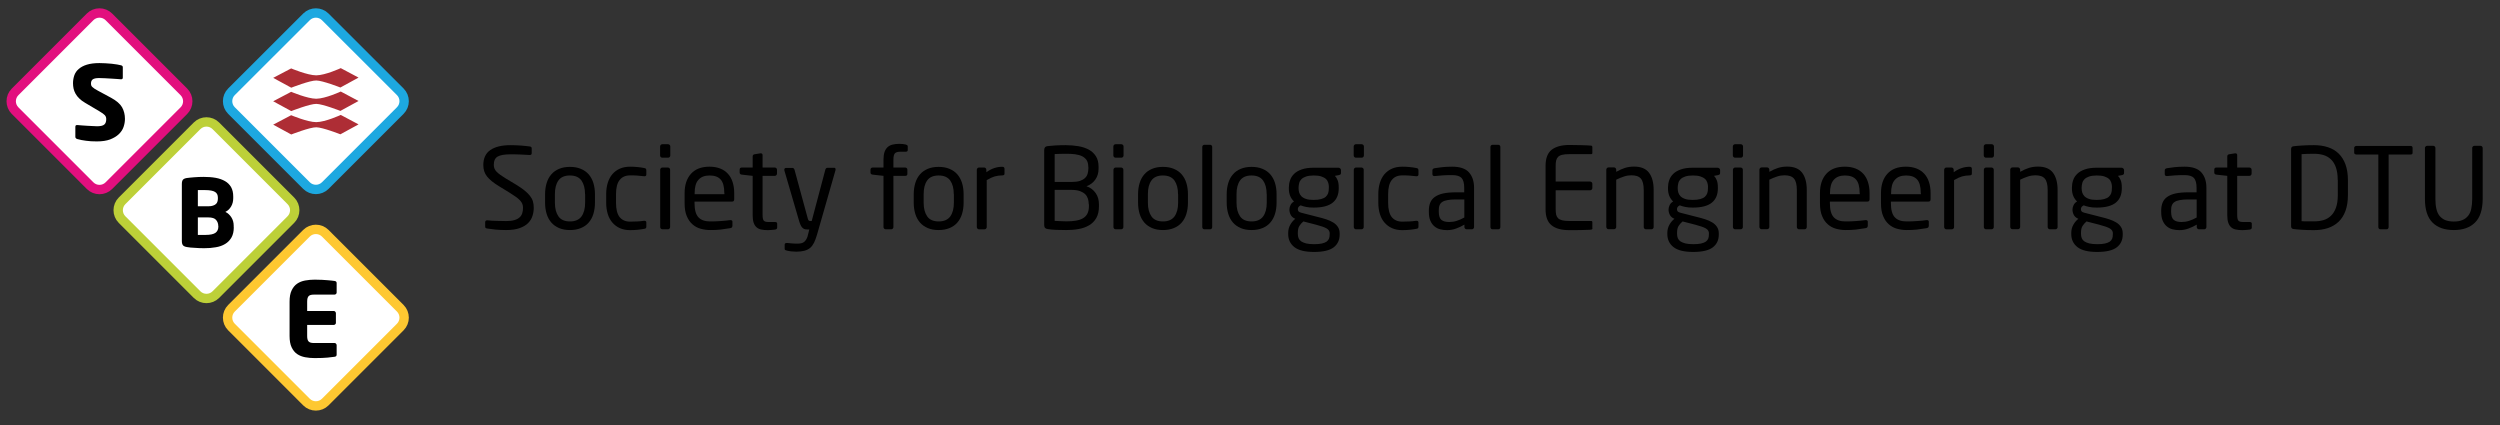 <?xml version="1.0" encoding="utf-8"?>
<!-- Generator: Adobe Illustrator 22.0.0, SVG Export Plug-In . SVG Version: 6.00 Build 0)  -->
<svg version="1.2" baseProfile="tiny" xmlns="http://www.w3.org/2000/svg" xmlns:xlink="http://www.w3.org/1999/xlink" x="0px"
	 y="0px" viewBox="0 0 2671.2 454.2" xml:space="preserve">
<rect x="0" y="0" width="2671.2" height="454.2" fill="#333333" stroke="none"/>
<g id="Layer_1">
	<path fill="#FFFFFF" stroke="#1DA8E0" stroke-width="10" d="M427.7,98.1c5.5,5.5,5.5,14.5,0,20l-80.2,80.2c-5.5,5.5-14.5,5.5-20,0
		l-80.2-80.2c-5.5-5.5-5.5-14.5,0-20L327.5,18c5.5-5.5,14.5-5.5,20,0L427.7,98.1z"/>
	<path fill="#FFFFFF" stroke="#E20F7E" stroke-width="10" d="M16.1,118.2c-5.5-5.5-5.5-14.5,0-20L96.3,18c5.5-5.5,14.5-5.5,20,0
		l80.2,80.2c5.5,5.5,5.5,14.5,0,20l-80.2,80.2c-5.5,5.5-14.5,5.5-20,0L16.1,118.2z"/>
	<path fill="#FFFFFF" stroke="#BDD038" stroke-width="10" d="M310.8,214.6c5.5,5.5,5.5,14.5,0,20l-80.2,80.2c-5.5,5.5-14.5,5.5-20,0
		l-80.2-80.2c-5.5-5.5-5.5-14.5,0-20l80.2-80.2c5.5-5.5,14.5-5.5,20,0L310.8,214.6z"/>
	<path fill="#FFFFFF" stroke="#FEC831" stroke-width="10" d="M427.7,329.4c5.5,5.5,5.5,14.5,0,20l-80.2,80.2c-5.5,5.5-14.5,5.5-20,0
		l-80.2-80.2c-5.5-5.5-5.5-14.5,0-20l80.2-80.2c5.5-5.5,14.5-5.5,20,0L427.7,329.4z"/>
	<g>
		<path d="M570.3,221.9c0,2.9-0.4,5.8-1.3,8.6c-0.9,2.9-2.4,5.5-4.6,7.7c-2.2,2.3-5.2,4.1-9.1,5.5c-3.8,1.4-8.7,2.1-14.6,2.1
			c-4.2,0-8-0.2-11.2-0.5c-3.2-0.4-6.1-0.7-8.8-1.1c-1-0.2-1.7-0.4-1.9-0.7c-0.2-0.3-0.4-0.8-0.4-1.4v-4.8c0-0.6,0.2-1.1,0.6-1.4
			c0.4-0.3,0.9-0.5,1.4-0.5h0.4c1.4,0.2,2.9,0.3,4.6,0.4c1.7,0.1,3.5,0.1,5.3,0.2c1.8,0,3.6,0.1,5.3,0.1c1.7,0,3.3,0.1,4.6,0.1
			c3.6,0,6.6-0.3,8.9-1c2.4-0.7,4.2-1.6,5.6-2.9c1.4-1.2,2.3-2.7,2.9-4.5c0.6-1.8,0.8-3.7,0.8-5.8c0-1.5-0.2-2.9-0.7-4.1
			c-0.5-1.2-1.3-2.5-2.4-3.7c-1.1-1.2-2.6-2.5-4.4-3.8c-1.8-1.3-4.1-2.8-6.8-4.5l-11.6-7.1c-5.5-3.4-9.7-6.7-12.4-10.1
			c-2.8-3.4-4.1-7.5-4.1-12.3c0-7.3,2.5-12.6,7.5-16.1c5-3.4,12.1-5.2,21.3-5.2c1.8,0,3.6,0,5.6,0.1c2,0.1,3.9,0.2,5.8,0.3
			c1.9,0.1,3.7,0.3,5.3,0.5c1.7,0.2,3.1,0.4,4.2,0.5c1.4,0.2,2,0.9,2,2v5.2c0,1.3-0.7,1.9-2,1.9h-0.2c-2.6-0.2-5.9-0.3-9.7-0.5
			c-3.8-0.2-7.5-0.2-11-0.2c-6.2,0-10.7,0.8-13.5,2.4c-2.8,1.6-4.1,4.6-4.1,9c0,2.8,1,5.2,3.1,7.3c2.1,2.1,5.4,4.5,9.9,7.2l11,6.6
			c3.4,2.1,6.3,4.1,8.7,6c2.4,1.9,4.3,3.8,5.9,5.8c1.5,1.9,2.6,3.9,3.2,6C570,217.2,570.3,219.5,570.3,221.9z"/>
		<path d="M635.7,216.6c0,4.4-0.6,8.4-1.7,12c-1.1,3.6-2.8,6.7-5,9.2c-2.2,2.6-5,4.5-8.4,5.9c-3.4,1.4-7.2,2.1-11.6,2.1
			c-4.4,0-8.3-0.7-11.6-2.1c-3.3-1.4-6.1-3.4-8.3-5.9c-2.2-2.6-3.9-5.6-5-9.2c-1.1-3.6-1.7-7.6-1.7-12v-9.1c0-4.4,0.6-8.4,1.7-12
			c1.1-3.6,2.8-6.7,5-9.2c2.2-2.6,5-4.5,8.3-5.9c3.3-1.4,7.2-2.1,11.6-2.1c4.4,0,8.3,0.7,11.6,2.1c3.4,1.4,6.2,3.4,8.4,5.9
			c2.2,2.6,3.9,5.6,5,9.2c1.1,3.6,1.7,7.6,1.7,12V216.6z M625.1,207.5c0-6.2-1.3-11-3.8-14.6c-2.6-3.6-6.7-5.4-12.4-5.4
			c-5.6,0-9.7,1.8-12.2,5.3c-2.6,3.6-3.8,8.5-3.8,14.7v9.1c0,6.2,1.3,11,3.8,14.6c2.5,3.6,6.6,5.4,12.3,5.4c5.6,0,9.7-1.8,12.3-5.3
			c2.6-3.6,3.9-8.5,3.9-14.7V207.5z"/>
		<path d="M690.2,243.7c-0.3,0.4-1,0.7-1.9,0.8c-2,0.4-4.3,0.7-6.9,1c-2.6,0.2-5.3,0.4-8.1,0.4c-4.1,0-7.7-0.7-10.9-2.1
			c-3.2-1.4-5.8-3.4-8-5.9c-2.2-2.5-3.9-5.6-5-9.2c-1.1-3.6-1.7-7.6-1.7-12v-9.4c0-4.4,0.6-8.4,1.7-12c1.1-3.6,2.8-6.7,4.9-9.2
			c2.2-2.5,4.8-4.5,8-5.9c3.2-1.4,6.8-2.1,10.9-2.1c2.8,0,5.5,0.1,8.1,0.4c2.6,0.2,4.9,0.6,6.9,1c1,0.2,1.6,0.4,1.9,0.8
			c0.3,0.4,0.5,1,0.5,1.9v4.3c0,0.6-0.2,1.1-0.6,1.4c-0.4,0.3-0.9,0.4-1.4,0.4h-0.5c-2.6-0.3-5-0.5-7.2-0.7s-4.7-0.2-7.7-0.2
			c-4.8,0-8.5,1.6-11.1,4.9c-2.6,3.2-3.9,8.3-3.9,15.1v9.4c0,6.8,1.3,11.8,3.8,15.1c2.6,3.2,6.3,4.9,11.2,4.9c3,0,5.5-0.1,7.7-0.2
			s4.6-0.3,7.2-0.7h0.5c0.6,0,1,0.1,1.4,0.4c0.4,0.3,0.6,0.7,0.6,1.4v4.3C690.6,242.7,690.5,243.3,690.2,243.7z"/>
		<path d="M716.2,166.1c0,0.6-0.2,1.2-0.7,1.7c-0.5,0.5-1,0.7-1.7,0.7h-6.1c-0.6,0-1.2-0.2-1.7-0.7c-0.5-0.5-0.7-1-0.7-1.7v-9.6
			c0-0.6,0.2-1.2,0.7-1.7c0.5-0.5,1-0.7,1.7-0.7h6.1c0.6,0,1.2,0.2,1.7,0.7c0.5,0.5,0.7,1,0.7,1.7V166.1z M716,242.6
			c0,0.6-0.2,1.2-0.7,1.7c-0.5,0.5-1,0.7-1.7,0.7h-5.8c-0.6,0-1.2-0.2-1.7-0.7c-0.5-0.5-0.7-1-0.7-1.7v-61.2c0-0.6,0.2-1.2,0.7-1.7
			c0.5-0.5,1-0.7,1.7-0.7h5.8c0.6,0,1.2,0.2,1.7,0.7c0.5,0.5,0.7,1,0.7,1.7V242.6z"/>
		<path d="M784.5,212.8c0,1.8-0.8,2.6-2.3,2.6h-40.1v1.7c0,7.1,1.4,12.2,4.2,15.1c2.8,3,7,4.4,12.5,4.4c3.5,0,7.3-0.1,11.2-0.4
			s7.3-0.6,10.1-1h0.6c0.5,0,0.9,0.1,1.3,0.4c0.4,0.2,0.6,0.7,0.6,1.3v4.1c0,0.8-0.2,1.4-0.5,1.9c-0.3,0.4-1,0.7-1.9,0.9
			c-3.4,0.6-6.9,1.1-10.3,1.5c-3.4,0.4-7.1,0.5-11.2,0.5c-3.4,0-6.8-0.5-10.1-1.4c-3.3-0.9-6.2-2.5-8.7-4.7
			c-2.5-2.2-4.6-5.1-6.1-8.8c-1.6-3.7-2.3-8.3-2.3-13.9v-10.8c0-8.6,2.3-15.5,6.8-20.5s11.1-7.6,19.8-7.6c4.4,0,8.2,0.7,11.5,2
			c3.3,1.3,6,3.2,8.2,5.6c2.2,2.4,3.9,5.4,5,8.9c1.1,3.5,1.7,7.3,1.7,11.6V212.8z M773.9,206.3c0-6.8-1.3-11.6-3.9-14.5
			c-2.6-2.9-6.5-4.3-11.8-4.3c-5.2,0-9.2,1.5-11.9,4.6c-2.8,3-4.1,7.8-4.1,14.3v1.1h31.8V206.3z"/>
		<path d="M828.3,245.3c-1.2,0.2-2.5,0.3-4,0.4c-1.4,0.1-2.7,0.2-3.8,0.2c-2.8,0-5.2-0.2-7.3-0.7c-2-0.4-3.7-1.3-5-2.5
			c-1.3-1.2-2.3-2.8-3-4.9c-0.7-2.1-1-4.8-1-8v-41.9l-11.6-1.3c-1.5-0.2-2.3-0.9-2.3-2.2v-3.2c0-1.4,0.8-2.2,2.3-2.2h11.6v-11.8
			c0-1.4,0.7-2.2,2.2-2.4l6.2-1h0.4c0.5,0,0.9,0.2,1.3,0.5c0.4,0.4,0.5,0.9,0.5,1.5V179h13c0.6,0,1.2,0.2,1.7,0.7
			c0.5,0.5,0.7,1,0.7,1.7v4.1c0,0.6-0.2,1.2-0.7,1.7c-0.5,0.5-1,0.7-1.7,0.7h-13v41.8c0,3.3,0.5,5.3,1.4,6.2s2.6,1.3,5,1.3h6.7
			c1.7,0,2.5,0.6,2.5,1.7v4.3C830.4,244.3,829.7,245,828.3,245.3z"/>
		<path d="M892.8,181.1c0,0.4,0,0.7-0.1,0.8L872.9,251c-1,3.3-2,6-3.1,8.3c-1.1,2.2-2.5,4.1-4.1,5.5c-1.7,1.4-3.7,2.4-6.1,3.1
			c-2.4,0.6-5.3,1-8.7,1c-1.7,0-3.5-0.1-5.3-0.3c-1.9-0.2-3.5-0.5-4.7-0.8c-0.7-0.2-1.3-0.4-1.8-0.6c-0.5-0.2-0.7-0.7-0.7-1.3v-4.4
			c0-1.3,0.8-1.9,2.3-1.9h0.4c1.4,0.2,3.1,0.3,5.3,0.5c2.2,0.2,4,0.2,5.3,0.2c1.7,0,3.2-0.1,4.4-0.4c1.3-0.3,2.4-0.8,3.3-1.6
			c0.9-0.8,1.7-1.8,2.4-3.1c0.7-1.3,1.3-3,1.7-5.1l1.2-4.9h-1.7c-0.9,0-1.7-0.1-2.6-0.2c-0.8-0.2-1.6-0.5-2.4-1.1
			c-0.8-0.6-1.5-1.4-2.1-2.5c-0.6-1.1-1.2-2.6-1.8-4.4l-16-54.8c-0.1-0.2-0.1-0.4-0.1-0.8c0-1.4,0.7-2,2.2-2h6.6
			c0.5,0,0.9,0.2,1.3,0.6c0.4,0.4,0.6,0.8,0.8,1.3l14.2,52.2c0.3,1.2,0.7,1.9,1.1,2.2c0.4,0.3,0.8,0.4,1.2,0.4h1.9l14.6-55
			c0.2-0.5,0.4-0.9,0.8-1.3c0.4-0.4,0.9-0.5,1.4-0.5h6.7C892.2,179,892.8,179.7,892.8,181.1z"/>
		<path d="M967.7,162.1H962c-2.8,0-4.7,0.6-5.8,1.7c-1,1.1-1.6,3.3-1.6,6.6v8.6h12.6c0.6,0,1.2,0.2,1.6,0.6c0.4,0.4,0.7,0.9,0.7,1.6
			v4.7c0,1.4-0.8,2-2.3,2h-12.6v54.7c0,0.6-0.2,1.2-0.7,1.7c-0.4,0.5-1,0.7-1.6,0.7h-5.9c-0.6,0-1.2-0.2-1.7-0.7
			c-0.5-0.5-0.7-1-0.7-1.7v-54.7l-11.6-1.3c-1.5-0.2-2.3-0.9-2.3-2.2v-3.2c0-0.6,0.2-1.2,0.7-1.6c0.4-0.4,1-0.6,1.6-0.6h11.6v-8.6
			c0-3.2,0.4-5.9,1.1-8c0.8-2.2,1.9-3.9,3.3-5.2c1.4-1.3,3.2-2.2,5.3-2.7c2.1-0.5,4.4-0.8,7.1-0.8c1.6,0,2.9,0.1,4,0.2
			c1,0.2,2,0.3,2.8,0.5c1.5,0.4,2.3,1,2.3,1.9v4C969.9,161.5,969.2,162.1,967.7,162.1z"/>
		<path d="M1029.6,216.6c0,4.4-0.6,8.4-1.7,12c-1.1,3.6-2.8,6.7-5,9.2c-2.2,2.6-5,4.5-8.4,5.9c-3.4,1.4-7.2,2.1-11.6,2.1
			c-4.4,0-8.3-0.7-11.6-2.1c-3.3-1.4-6.1-3.4-8.3-5.9c-2.2-2.6-3.9-5.6-5-9.2c-1.1-3.6-1.7-7.6-1.7-12v-9.1c0-4.4,0.6-8.4,1.7-12
			c1.1-3.6,2.8-6.7,5-9.2c2.2-2.6,5-4.5,8.3-5.9c3.3-1.4,7.2-2.1,11.6-2.1c4.4,0,8.3,0.7,11.6,2.1c3.4,1.4,6.2,3.4,8.4,5.9
			c2.2,2.6,3.9,5.6,5,9.2c1.1,3.6,1.7,7.6,1.7,12V216.6z M1019.1,207.5c0-6.2-1.3-11-3.8-14.6c-2.6-3.6-6.7-5.4-12.4-5.4
			c-5.6,0-9.7,1.8-12.2,5.3c-2.6,3.6-3.8,8.5-3.8,14.7v9.1c0,6.2,1.3,11,3.8,14.6c2.5,3.6,6.6,5.4,12.3,5.4c5.6,0,9.7-1.8,12.3-5.3
			c2.6-3.6,3.9-8.5,3.9-14.7V207.5z"/>
		<path d="M1070.9,187.4c-2.8,0-5.5,0.4-8.1,1.1c-2.6,0.8-5.4,2.1-8.5,3.9v50.2c0,0.6-0.2,1.2-0.7,1.7c-0.5,0.5-1,0.7-1.7,0.7h-5.9
			c-0.6,0-1.2-0.2-1.6-0.7c-0.4-0.5-0.7-1-0.7-1.7v-61.2c0-0.6,0.2-1.2,0.7-1.7c0.4-0.5,1-0.7,1.6-0.7h5.6c0.6,0,1.2,0.2,1.6,0.7
			c0.4,0.5,0.7,1.1,0.7,1.7v2.6c3-2.1,5.9-3.6,8.7-4.5c2.8-0.9,5.5-1.3,8.2-1.3c1.7,0,2.5,0.7,2.5,2.2v5
			C1073.4,186.7,1072.6,187.4,1070.9,187.4z"/>
		<path d="M1174.2,220.4c0,5-0.9,9.2-2.8,12.5c-1.9,3.3-4.4,5.9-7.7,7.8c-3.2,1.9-7,3.3-11.2,4c-4.2,0.8-8.7,1.1-13.3,1.1
			c-4,0-7.7-0.1-11-0.2c-3.4-0.2-6.2-0.4-8.5-0.8c-1.4-0.2-2.4-0.6-3-1.2c-0.6-0.6-1-1.7-1-3.2v-79.9c0-2.7,1.3-4.2,3.8-4.4
			c2-0.2,4.7-0.5,8.1-0.7c3.4-0.2,7.1-0.3,11-0.3c4.8,0,9.3,0.4,13.6,1.1c4.2,0.7,8,2,11.2,3.7c3.2,1.8,5.7,4.1,7.6,7.1
			c1.9,3,2.8,6.7,2.8,11.3v1.9c0,4.5-1.1,8.3-3.4,11.6c-2.2,3.2-5.4,5.7-9.5,7.2c4.2,1.4,7.4,3.9,9.8,7.3c2.4,3.4,3.5,7.5,3.5,12.1
			V220.4z M1162.8,178.2c0-2.9-0.6-5.2-1.7-7c-1.2-1.8-2.8-3.2-4.9-4.3c-2.1-1-4.6-1.7-7.6-2.1c-3-0.4-6.3-0.5-9.9-0.5
			c-2.1,0-4.1,0-6.2,0.1c-2.1,0.1-3.9,0.2-5.6,0.2v29.8h18.4c3.4,0,6.3-0.4,8.6-1.1c2.3-0.8,4.1-1.8,5.4-3.1
			c1.4-1.3,2.3-2.8,2.8-4.6c0.5-1.7,0.8-3.5,0.8-5.5V178.2z M1163.3,218.3c0-2-0.3-3.9-0.8-5.8c-0.6-1.8-1.5-3.5-2.9-4.9
			c-1.4-1.4-3.3-2.5-5.6-3.4c-2.3-0.8-5.2-1.3-8.7-1.3h-18.4v33.1c2,0.1,4,0.2,6.2,0.3s4.2,0.2,6.3,0.2c3.7,0,7-0.2,10-0.7
			c3-0.5,5.5-1.3,7.6-2.5c2.1-1.2,3.7-2.8,4.8-4.9c1.1-2.1,1.7-4.8,1.7-8.1V218.3z"/>
		<path d="M1200.5,166.1c0,0.6-0.2,1.2-0.7,1.7c-0.5,0.5-1,0.7-1.7,0.7h-6.1c-0.6,0-1.2-0.2-1.7-0.7c-0.5-0.5-0.7-1-0.7-1.7v-9.6
			c0-0.6,0.2-1.2,0.7-1.7c0.5-0.5,1-0.7,1.7-0.7h6.1c0.6,0,1.2,0.2,1.7,0.7c0.5,0.5,0.7,1,0.7,1.7V166.1z M1200.3,242.6
			c0,0.6-0.2,1.2-0.7,1.7c-0.5,0.5-1,0.7-1.7,0.7h-5.8c-0.6,0-1.2-0.2-1.7-0.7c-0.5-0.5-0.7-1-0.7-1.7v-61.2c0-0.6,0.2-1.2,0.7-1.7
			c0.5-0.5,1-0.7,1.7-0.7h5.8c0.6,0,1.2,0.2,1.7,0.7c0.5,0.5,0.7,1,0.7,1.7V242.6z"/>
		<path d="M1269.3,216.6c0,4.4-0.6,8.4-1.7,12c-1.1,3.6-2.8,6.7-5,9.2c-2.2,2.6-5,4.5-8.4,5.9c-3.4,1.4-7.2,2.1-11.6,2.1
			c-4.4,0-8.3-0.7-11.6-2.1c-3.3-1.4-6.1-3.4-8.3-5.9c-2.2-2.6-3.9-5.6-5-9.2c-1.1-3.6-1.7-7.6-1.7-12v-9.1c0-4.4,0.6-8.4,1.7-12
			c1.1-3.6,2.8-6.7,5-9.2c2.2-2.6,5-4.5,8.3-5.9c3.3-1.4,7.2-2.1,11.6-2.1c4.4,0,8.3,0.7,11.6,2.1c3.4,1.4,6.2,3.4,8.4,5.9
			c2.2,2.6,3.9,5.6,5,9.2c1.1,3.6,1.7,7.6,1.7,12V216.6z M1258.7,207.5c0-6.2-1.3-11-3.8-14.6c-2.6-3.6-6.7-5.4-12.4-5.4
			c-5.6,0-9.7,1.8-12.2,5.3c-2.6,3.6-3.8,8.5-3.8,14.7v9.1c0,6.2,1.3,11,3.8,14.6c2.5,3.6,6.6,5.4,12.3,5.4c5.6,0,9.7-1.8,12.3-5.3
			c2.6-3.6,3.9-8.5,3.9-14.7V207.5z"/>
		<path d="M1294.6,244.3c-0.4,0.5-0.9,0.7-1.6,0.7h-6.2c-0.6,0-1.2-0.2-1.6-0.7c-0.4-0.5-0.6-1-0.6-1.7v-85.6c0-0.6,0.2-1.2,0.6-1.6
			c0.4-0.4,0.9-0.7,1.6-0.7h6.2c0.6,0,1.2,0.2,1.6,0.7c0.4,0.4,0.6,1,0.6,1.6v85.6C1295.2,243.3,1295,243.8,1294.6,244.3z"/>
		<path d="M1364,216.6c0,4.4-0.6,8.4-1.7,12c-1.1,3.6-2.8,6.7-5,9.2c-2.2,2.6-5,4.5-8.4,5.9c-3.4,1.4-7.2,2.1-11.6,2.1
			c-4.4,0-8.3-0.7-11.6-2.1c-3.3-1.4-6.1-3.4-8.3-5.9c-2.2-2.6-3.9-5.6-5-9.2c-1.1-3.6-1.7-7.6-1.7-12v-9.1c0-4.4,0.6-8.4,1.7-12
			c1.1-3.6,2.8-6.7,5-9.2c2.2-2.6,5-4.5,8.3-5.9c3.3-1.4,7.2-2.1,11.6-2.1c4.4,0,8.3,0.7,11.6,2.1c3.4,1.4,6.2,3.4,8.4,5.9
			c2.2,2.6,3.9,5.6,5,9.2c1.1,3.6,1.7,7.6,1.7,12V216.6z M1353.4,207.5c0-6.2-1.3-11-3.8-14.6c-2.6-3.6-6.7-5.4-12.4-5.4
			c-5.6,0-9.7,1.8-12.2,5.3c-2.6,3.6-3.8,8.5-3.8,14.7v9.1c0,6.2,1.3,11,3.8,14.6c2.5,3.6,6.6,5.4,12.3,5.4c5.6,0,9.7-1.8,12.3-5.3
			c2.6-3.6,3.9-8.5,3.9-14.7V207.5z"/>
		<path d="M1432.8,184.8c0,0.8-0.2,1.3-0.6,1.6c-0.4,0.3-0.9,0.5-1.6,0.7l-4.3,0.8c1.1,1.1,2.1,2.6,2.9,4.6c0.8,1.9,1.2,4.5,1.2,7.8
			v1c0,6.6-2.1,11.7-6.4,15.2c-4.3,3.5-11,5.3-20.3,5.3c-3.2,0-5.9-0.2-8.1-0.7c-2.2-0.4-4.1-1-5.9-1.7c-2,1-3,2.3-3,4.1
			c0,1,0.3,1.8,0.8,2.4c0.6,0.6,1.5,1,2.9,1.4l17.9,4.6c3,0.7,5.8,1.5,8.6,2.4c2.8,0.9,5.2,2,7.4,3.3c2.2,1.3,3.9,2.9,5.2,4.9
			c1.3,1.9,1.9,4.3,1.9,7.1v1c0,5.8-2.1,10.3-6.3,13.6c-4.2,3.3-11.2,5-21.1,5c-9.5,0-16.5-1.7-20.9-5.1c-4.4-3.4-6.7-8.1-6.7-14
			v-1.1c0-3.4,0.8-6.4,2.3-9c1.5-2.6,3.3-4.7,5.3-6.2l-0.8-0.4c-1.9-0.9-3.3-2.2-4.2-4c-0.9-1.8-1.3-3.6-1.3-5.4v-0.1
			c0-1.6,0.4-3.2,1.2-4.8c0.8-1.6,2-2.9,3.7-3.8c-1.8-1.8-3.2-3.8-4.1-6c-0.9-2.2-1.4-4.9-1.4-7.9v-1c0-2.6,0.4-5.2,1.3-7.8
			c0.8-2.6,2.3-4.8,4.3-6.8c2-2,4.8-3.6,8.2-4.8s7.7-1.8,12.9-1.8h26.3c0.7,0,1.4,0.3,1.9,0.8c0.6,0.5,0.8,1.1,0.8,1.9V184.8z
			 M1420.8,249.5c0-2.3-1.1-4.1-3.3-5.4c-2.2-1.3-6-2.6-11.3-4l-13.6-3.5c-1.8,1.5-3.2,3.2-4.3,4.9c-1.1,1.8-1.6,4.2-1.6,7.3v1.1
			c0,1.7,0.3,3.2,0.8,4.6c0.6,1.4,1.5,2.5,2.8,3.4c1.3,0.9,3.1,1.6,5.3,2.2c2.2,0.5,5,0.8,8.3,0.8c3.4,0,6.2-0.2,8.4-0.7
			c2.2-0.5,3.9-1.2,5.1-2c1.2-0.9,2.1-2,2.6-3.2c0.5-1.3,0.7-2.8,0.7-4.4V249.5z M1419.9,200.3c0-1.8-0.2-3.4-0.7-5
			c-0.5-1.6-1.3-3-2.5-4.1c-1.2-1.1-2.9-2-5-2.7c-2.1-0.7-4.8-1-8-1c-3.4,0-6.1,0.4-8.2,1.1c-2.1,0.7-3.8,1.7-4.9,2.8
			c-1.2,1.2-2,2.5-2.4,4.1c-0.4,1.6-0.7,3.2-0.7,4.9v1c0,1.4,0.2,2.8,0.6,4.2c0.4,1.4,1.2,2.8,2.3,4c1.2,1.2,2.8,2.2,4.9,2.9
			c2.1,0.8,4.9,1.1,8.3,1.1c3.2,0,5.9-0.3,8-0.9c2.1-0.6,3.8-1.4,5-2.5c1.2-1.1,2-2.4,2.5-3.8c0.5-1.5,0.7-3.1,0.7-5V200.3z"/>
		<path d="M1457.3,166.1c0,0.6-0.2,1.2-0.7,1.7c-0.5,0.5-1,0.7-1.7,0.7h-6.1c-0.6,0-1.2-0.2-1.7-0.7c-0.5-0.5-0.7-1-0.7-1.7v-9.6
			c0-0.6,0.2-1.2,0.7-1.7c0.5-0.5,1-0.7,1.7-0.7h6.1c0.6,0,1.2,0.2,1.7,0.7c0.5,0.5,0.7,1,0.7,1.7V166.1z M1457.1,242.6
			c0,0.6-0.2,1.2-0.7,1.7c-0.5,0.5-1,0.7-1.7,0.7h-5.8c-0.6,0-1.2-0.2-1.7-0.7c-0.5-0.5-0.7-1-0.7-1.7v-61.2c0-0.6,0.2-1.2,0.7-1.7
			c0.5-0.5,1-0.7,1.7-0.7h5.8c0.6,0,1.2,0.2,1.7,0.7c0.5,0.5,0.7,1,0.7,1.7V242.6z"/>
		<path d="M1515.2,243.7c-0.3,0.4-1,0.7-1.9,0.8c-2,0.4-4.3,0.7-6.9,1c-2.6,0.2-5.3,0.4-8.1,0.4c-4.1,0-7.7-0.7-10.9-2.1
			c-3.2-1.4-5.8-3.4-8-5.9c-2.2-2.5-3.9-5.6-5-9.2c-1.1-3.6-1.7-7.6-1.7-12v-9.4c0-4.4,0.6-8.4,1.7-12c1.1-3.6,2.8-6.7,4.9-9.2
			c2.2-2.5,4.8-4.5,8-5.9c3.2-1.4,6.8-2.1,10.9-2.1c2.8,0,5.5,0.1,8.1,0.4c2.6,0.2,4.9,0.6,6.9,1c1,0.2,1.6,0.4,1.9,0.8
			c0.3,0.4,0.5,1,0.5,1.9v4.3c0,0.6-0.2,1.1-0.6,1.4c-0.4,0.3-0.9,0.4-1.4,0.4h-0.5c-2.6-0.3-5-0.5-7.2-0.7s-4.7-0.2-7.7-0.2
			c-4.8,0-8.5,1.6-11.1,4.9c-2.6,3.2-3.9,8.3-3.9,15.1v9.4c0,6.8,1.3,11.8,3.8,15.1c2.6,3.2,6.3,4.9,11.2,4.9c3,0,5.5-0.1,7.7-0.2
			s4.6-0.3,7.2-0.7h0.5c0.6,0,1,0.1,1.4,0.4c0.4,0.3,0.6,0.7,0.6,1.4v4.3C1515.6,242.7,1515.5,243.3,1515.2,243.7z"/>
		<path d="M1575,242.6c0,0.6-0.2,1.2-0.7,1.7c-0.5,0.5-1,0.7-1.7,0.7h-5.5c-0.6,0-1.2-0.2-1.7-0.7c-0.5-0.5-0.7-1-0.7-1.7V240
			c-2.9,1.7-5.8,3.1-8.9,4.2c-3,1.1-6.2,1.7-9.6,1.7c-2.6,0-5-0.3-7.4-0.9c-2.4-0.6-4.4-1.7-6.2-3.2c-1.8-1.5-3.2-3.5-4.3-6
			c-1.1-2.5-1.6-5.6-1.6-9.4V225c0-3.2,0.5-6,1.5-8.5c1-2.4,2.6-4.5,4.9-6.1c2.3-1.6,5.3-2.9,8.9-3.7c3.7-0.8,8.2-1.2,13.6-1.2h8.9
			v-4.8c0-5-1-8.6-2.9-10.6c-1.9-2-5.2-3-10-3c-3.9,0-7.4,0.1-10.3,0.3c-3,0.2-5.6,0.4-8,0.7h-0.6c-0.6,0-1.1-0.1-1.5-0.4
			c-0.4-0.2-0.7-0.8-0.7-1.6V182c0-1.3,0.8-2,2.5-2.3c2.5-0.4,5.2-0.8,8.1-1.1c2.9-0.3,6.4-0.5,10.5-0.5c8.3,0,14.3,2,17.9,6
			c3.6,4,5.5,9.5,5.5,16.6V242.6z M1564.5,213.1h-8.9c-3.6,0-6.6,0.2-9,0.7c-2.4,0.4-4.3,1.1-5.6,2c-1.4,0.9-2.3,2.1-2.9,3.6
			c-0.6,1.5-0.8,3.3-0.8,5.5v1.4c0,4.3,1,7.2,2.9,8.7c1.9,1.5,4.6,2.2,8.2,2.2c2.8,0,5.5-0.4,8-1.2c2.6-0.8,5.3-2,8.2-3.6V213.1z"/>
		<path d="M1602.5,244.3c-0.4,0.5-0.9,0.7-1.6,0.7h-6.2c-0.6,0-1.2-0.2-1.6-0.7c-0.4-0.5-0.6-1-0.6-1.7v-85.6c0-0.6,0.2-1.2,0.6-1.6
			c0.4-0.4,0.9-0.7,1.6-0.7h6.2c0.6,0,1.2,0.2,1.6,0.7c0.4,0.4,0.6,1,0.6,1.6v85.6C1603.1,243.3,1602.9,243.8,1602.5,244.3z"/>
		<path d="M1701.3,244.7c-0.2,0.3-0.5,0.5-0.9,0.6c-1.1,0.2-2.6,0.3-4.6,0.3c-1.9,0-4,0.1-6.2,0.2c-2.2,0.1-4.4,0.1-6.7,0.1
			c-2.2,0-4.2,0-6,0c-8.5,0-14.9-1.7-19.1-5.2c-4.3-3.4-6.4-9.2-6.4-17.2v-46.2c0-8,2.1-13.7,6.4-17.2c4.3-3.4,10.7-5.2,19.1-5.2
			c1.8,0,3.7,0,5.9,0.1c2.2,0,4.4,0.1,6.5,0.1c2.2,0,4.2,0.1,6.1,0.2c1.9,0.1,3.5,0.2,4.8,0.3c0.4,0.1,0.7,0.3,0.9,0.6
			c0.2,0.3,0.3,0.7,0.3,1.1v6c0,1-0.4,1.4-1.3,1.4h-23.2c-3.2,0-5.8,0.2-7.7,0.7c-1.9,0.4-3.4,1.2-4.4,2.2c-1,1-1.7,2.3-2.1,3.9
			c-0.4,1.6-0.5,3.5-0.5,5.8V194h36.8c0.6,0,1.2,0.2,1.7,0.7c0.5,0.5,0.7,1,0.7,1.7v4.5c0,0.6-0.2,1.2-0.7,1.7
			c-0.5,0.5-1,0.7-1.7,0.7h-36.8v20.2c0,2.3,0.2,4.3,0.5,5.8c0.4,1.6,1.1,2.9,2.1,3.9c1,1,2.5,1.7,4.4,2.2s4.5,0.7,7.7,0.7h23.2
			c0.9,0,1.3,0.5,1.3,1.4v6.1C1701.6,244,1701.5,244.4,1701.3,244.7z"/>
		<path d="M1766.2,244.3c-0.5,0.5-1,0.7-1.7,0.7h-5.8c-0.6,0-1.2-0.2-1.7-0.7c-0.5-0.5-0.7-1-0.7-1.7v-39.4c0-3-0.3-5.6-0.8-7.6
			c-0.5-2-1.3-3.7-2.4-4.9c-1.1-1.2-2.5-2.1-4.1-2.6c-1.7-0.5-3.6-0.8-5.9-0.8c-2.6,0-5.2,0.4-7.9,1.3c-2.7,0.9-5.5,2-8.3,3.4v50.5
			c0,0.6-0.2,1.2-0.7,1.7c-0.5,0.5-1,0.7-1.7,0.7h-5.9c-0.6,0-1.2-0.2-1.6-0.7c-0.4-0.5-0.7-1-0.7-1.7v-61.2c0-0.6,0.2-1.2,0.7-1.7
			c0.4-0.5,1-0.7,1.6-0.7h6c0.6,0,1.2,0.2,1.6,0.7c0.4,0.5,0.7,1.1,0.7,1.7v2.3c3.4-1.9,6.5-3.3,9.4-4.2s6.1-1.4,9.7-1.4
			c7.3,0,12.6,2.2,15.9,6.5c3.3,4.3,5,10.5,5,18.5v39.5C1766.9,243.3,1766.7,243.8,1766.2,244.3z"/>
		<path d="M1837.9,184.8c0,0.8-0.2,1.3-0.6,1.6c-0.4,0.3-0.9,0.5-1.6,0.7l-4.3,0.8c1.1,1.1,2.1,2.6,2.9,4.6c0.8,1.9,1.2,4.5,1.2,7.8
			v1c0,6.6-2.1,11.7-6.4,15.2c-4.3,3.5-11,5.3-20.3,5.3c-3.2,0-5.9-0.2-8.1-0.7c-2.2-0.4-4.1-1-5.9-1.7c-2,1-3,2.3-3,4.1
			c0,1,0.3,1.8,0.8,2.4c0.6,0.6,1.5,1,2.9,1.4l17.9,4.6c3,0.7,5.8,1.5,8.6,2.4c2.8,0.9,5.2,2,7.4,3.3c2.2,1.3,3.9,2.9,5.2,4.9
			c1.3,1.9,1.9,4.3,1.9,7.1v1c0,5.8-2.1,10.3-6.3,13.6c-4.2,3.3-11.2,5-21.1,5c-9.5,0-16.5-1.7-20.9-5.1c-4.4-3.4-6.7-8.1-6.7-14
			v-1.1c0-3.4,0.8-6.4,2.3-9c1.5-2.6,3.3-4.7,5.3-6.2l-0.8-0.4c-1.9-0.9-3.3-2.2-4.2-4c-0.9-1.8-1.3-3.6-1.3-5.4v-0.1
			c0-1.6,0.4-3.2,1.2-4.8c0.8-1.6,2-2.9,3.7-3.8c-1.8-1.8-3.2-3.8-4.1-6c-0.9-2.2-1.4-4.9-1.4-7.9v-1c0-2.6,0.4-5.2,1.3-7.8
			c0.8-2.6,2.3-4.8,4.3-6.8c2-2,4.8-3.6,8.2-4.8s7.7-1.8,12.9-1.8h26.3c0.7,0,1.4,0.3,1.9,0.8c0.6,0.5,0.8,1.1,0.8,1.9V184.8z
			 M1826,249.5c0-2.3-1.1-4.1-3.3-5.4c-2.2-1.3-6-2.6-11.3-4l-13.6-3.5c-1.8,1.5-3.2,3.2-4.3,4.9c-1.1,1.8-1.6,4.2-1.6,7.3v1.1
			c0,1.7,0.3,3.2,0.8,4.6c0.6,1.4,1.5,2.5,2.8,3.4c1.3,0.9,3.1,1.6,5.3,2.2c2.2,0.5,5,0.8,8.3,0.8c3.4,0,6.2-0.2,8.4-0.7
			c2.2-0.5,3.9-1.2,5.1-2c1.2-0.9,2.1-2,2.6-3.2c0.5-1.3,0.7-2.8,0.7-4.4V249.5z M1825,200.3c0-1.8-0.2-3.4-0.7-5
			c-0.5-1.6-1.3-3-2.5-4.1c-1.2-1.1-2.9-2-5-2.7c-2.1-0.7-4.8-1-8-1c-3.4,0-6.1,0.4-8.2,1.1c-2.1,0.7-3.8,1.7-4.9,2.8
			c-1.2,1.2-2,2.5-2.4,4.1c-0.4,1.6-0.7,3.2-0.7,4.9v1c0,1.4,0.2,2.8,0.6,4.2c0.4,1.4,1.2,2.8,2.3,4c1.2,1.2,2.8,2.2,4.9,2.9
			c2.1,0.8,4.9,1.1,8.3,1.1c3.2,0,5.9-0.3,8-0.9c2.1-0.6,3.8-1.4,5-2.5c1.2-1.1,2-2.4,2.5-3.8c0.5-1.5,0.7-3.1,0.7-5V200.3z"/>
		<path d="M1862.4,166.1c0,0.6-0.2,1.2-0.7,1.7c-0.5,0.5-1,0.7-1.7,0.7h-6.1c-0.6,0-1.2-0.2-1.7-0.7c-0.5-0.5-0.7-1-0.7-1.7v-9.6
			c0-0.6,0.2-1.2,0.7-1.7c0.5-0.5,1-0.7,1.7-0.7h6.1c0.6,0,1.2,0.2,1.7,0.7c0.5,0.5,0.7,1,0.7,1.7V166.1z M1862.2,242.6
			c0,0.6-0.2,1.2-0.7,1.7c-0.5,0.5-1,0.7-1.7,0.7h-5.8c-0.6,0-1.2-0.2-1.7-0.7c-0.5-0.5-0.7-1-0.7-1.7v-61.2c0-0.6,0.2-1.2,0.7-1.7
			c0.5-0.5,1-0.7,1.7-0.7h5.8c0.6,0,1.2,0.2,1.7,0.7c0.5,0.5,0.7,1,0.7,1.7V242.6z"/>
		<path d="M1929.8,244.3c-0.5,0.5-1,0.7-1.7,0.7h-5.8c-0.6,0-1.2-0.2-1.7-0.7c-0.5-0.5-0.7-1-0.7-1.7v-39.4c0-3-0.3-5.6-0.8-7.6
			c-0.5-2-1.3-3.7-2.4-4.9c-1.1-1.2-2.5-2.1-4.1-2.6c-1.7-0.5-3.6-0.8-5.9-0.8c-2.6,0-5.2,0.4-7.9,1.3c-2.7,0.9-5.5,2-8.3,3.4v50.5
			c0,0.6-0.2,1.2-0.7,1.7c-0.5,0.5-1,0.7-1.7,0.7h-5.9c-0.6,0-1.2-0.2-1.6-0.7c-0.4-0.5-0.7-1-0.7-1.7v-61.2c0-0.6,0.2-1.2,0.7-1.7
			c0.4-0.5,1-0.7,1.6-0.7h6c0.6,0,1.2,0.2,1.6,0.7c0.4,0.5,0.7,1.1,0.7,1.7v2.3c3.4-1.9,6.5-3.3,9.4-4.2s6.1-1.4,9.7-1.4
			c7.3,0,12.6,2.2,15.9,6.5c3.3,4.3,5,10.5,5,18.5v39.5C1930.5,243.3,1930.2,243.8,1929.8,244.3z"/>
		<path d="M1997.6,212.8c0,1.8-0.8,2.6-2.3,2.6h-40.1v1.7c0,7.1,1.4,12.2,4.2,15.1c2.8,3,7,4.4,12.5,4.4c3.5,0,7.3-0.1,11.2-0.4
			s7.3-0.6,10.1-1h0.6c0.5,0,0.9,0.1,1.3,0.4c0.4,0.2,0.6,0.7,0.6,1.3v4.1c0,0.8-0.2,1.4-0.5,1.9c-0.3,0.4-1,0.7-1.9,0.9
			c-3.4,0.6-6.9,1.1-10.3,1.5c-3.4,0.4-7.1,0.5-11.2,0.5c-3.4,0-6.8-0.5-10.1-1.4c-3.3-0.9-6.2-2.5-8.7-4.7
			c-2.5-2.2-4.6-5.1-6.1-8.8c-1.6-3.7-2.3-8.3-2.3-13.9v-10.8c0-8.6,2.3-15.5,6.8-20.5s11.1-7.6,19.8-7.6c4.4,0,8.2,0.7,11.5,2
			c3.3,1.3,6,3.2,8.2,5.6c2.2,2.4,3.9,5.4,5,8.9c1.1,3.5,1.7,7.3,1.7,11.6V212.8z M1987,206.3c0-6.8-1.3-11.6-3.9-14.5
			c-2.6-2.9-6.5-4.3-11.8-4.3c-5.2,0-9.2,1.5-11.9,4.6c-2.8,3-4.1,7.8-4.1,14.3v1.1h31.8V206.3z"/>
		<path d="M2062.8,212.8c0,1.8-0.8,2.6-2.3,2.6h-40.1v1.7c0,7.1,1.4,12.2,4.2,15.1c2.8,3,7,4.4,12.5,4.4c3.5,0,7.3-0.1,11.2-0.4
			c4-0.2,7.3-0.6,10.1-1h0.6c0.5,0,0.9,0.1,1.3,0.4c0.4,0.2,0.6,0.7,0.6,1.3v4.1c0,0.8-0.2,1.4-0.5,1.9c-0.3,0.4-1,0.7-1.9,0.9
			c-3.4,0.6-6.9,1.1-10.3,1.5c-3.4,0.4-7.1,0.5-11.2,0.5c-3.4,0-6.8-0.5-10.1-1.4c-3.3-0.9-6.2-2.5-8.7-4.7
			c-2.5-2.2-4.6-5.1-6.1-8.8c-1.6-3.7-2.3-8.3-2.3-13.9v-10.8c0-8.6,2.3-15.5,6.8-20.5s11.1-7.6,19.8-7.6c4.4,0,8.2,0.7,11.5,2
			c3.3,1.3,6,3.2,8.2,5.6c2.2,2.4,3.9,5.4,5,8.9c1.1,3.5,1.7,7.3,1.7,11.6V212.8z M2052.3,206.3c0-6.8-1.3-11.6-3.9-14.5
			c-2.6-2.9-6.5-4.3-11.8-4.3c-5.2,0-9.2,1.5-11.9,4.6c-2.8,3-4.1,7.8-4.1,14.3v1.1h31.8V206.3z"/>
		<path d="M2104.5,187.4c-2.8,0-5.5,0.4-8.1,1.1c-2.6,0.8-5.4,2.1-8.5,3.9v50.2c0,0.6-0.2,1.2-0.7,1.7c-0.5,0.5-1,0.7-1.7,0.7h-5.9
			c-0.6,0-1.2-0.2-1.6-0.7c-0.4-0.5-0.7-1-0.7-1.7v-61.2c0-0.6,0.2-1.2,0.7-1.7c0.4-0.5,1-0.7,1.6-0.7h5.6c0.6,0,1.2,0.2,1.6,0.7
			c0.4,0.5,0.7,1.1,0.7,1.7v2.6c3-2.1,5.9-3.6,8.7-4.5c2.8-0.9,5.5-1.3,8.2-1.3c1.7,0,2.5,0.7,2.5,2.2v5
			C2107,186.7,2106.2,187.4,2104.5,187.4z"/>
		<path d="M2130.5,166.1c0,0.6-0.2,1.2-0.7,1.7c-0.5,0.5-1,0.7-1.7,0.7h-6.1c-0.6,0-1.2-0.2-1.7-0.7c-0.5-0.5-0.7-1-0.7-1.7v-9.6
			c0-0.6,0.2-1.2,0.7-1.7c0.5-0.5,1-0.7,1.7-0.7h6.1c0.6,0,1.2,0.2,1.7,0.7c0.5,0.5,0.7,1,0.7,1.7V166.1z M2130.3,242.6
			c0,0.6-0.2,1.2-0.7,1.7c-0.5,0.5-1,0.7-1.7,0.7h-5.8c-0.6,0-1.2-0.2-1.7-0.7c-0.5-0.5-0.7-1-0.7-1.7v-61.2c0-0.6,0.2-1.2,0.7-1.7
			c0.5-0.5,1-0.7,1.7-0.7h5.8c0.6,0,1.2,0.2,1.7,0.7c0.5,0.5,0.7,1,0.7,1.7V242.6z"/>
		<path d="M2197.8,244.3c-0.5,0.5-1,0.7-1.7,0.7h-5.8c-0.6,0-1.2-0.2-1.7-0.7c-0.5-0.5-0.7-1-0.7-1.7v-39.4c0-3-0.3-5.6-0.8-7.6
			c-0.5-2-1.3-3.7-2.4-4.9c-1.1-1.2-2.5-2.1-4.1-2.6c-1.7-0.5-3.6-0.8-5.9-0.8c-2.6,0-5.2,0.4-7.9,1.3c-2.7,0.9-5.5,2-8.3,3.4v50.5
			c0,0.6-0.2,1.2-0.7,1.7c-0.5,0.5-1,0.7-1.7,0.7h-5.9c-0.6,0-1.2-0.2-1.6-0.7c-0.4-0.5-0.7-1-0.7-1.7v-61.2c0-0.6,0.2-1.2,0.7-1.7
			c0.4-0.5,1-0.7,1.6-0.7h6c0.6,0,1.2,0.2,1.6,0.7c0.4,0.5,0.7,1.1,0.7,1.7v2.3c3.4-1.9,6.5-3.3,9.4-4.2s6.1-1.4,9.7-1.4
			c7.3,0,12.6,2.2,15.9,6.5c3.3,4.3,5,10.5,5,18.5v39.5C2198.6,243.3,2198.3,243.8,2197.8,244.3z"/>
		<path d="M2269.5,184.8c0,0.8-0.2,1.3-0.6,1.6c-0.4,0.3-0.9,0.5-1.6,0.7l-4.3,0.8c1.1,1.1,2.1,2.6,2.9,4.6c0.8,1.9,1.2,4.5,1.2,7.8
			v1c0,6.6-2.1,11.7-6.4,15.2c-4.3,3.5-11,5.3-20.3,5.3c-3.2,0-5.9-0.2-8.1-0.7c-2.2-0.4-4.1-1-5.9-1.7c-2,1-3,2.3-3,4.1
			c0,1,0.3,1.8,0.8,2.4c0.6,0.6,1.5,1,2.9,1.4l17.9,4.6c3,0.7,5.8,1.5,8.6,2.4c2.8,0.9,5.2,2,7.4,3.3c2.2,1.3,3.9,2.9,5.2,4.9
			c1.3,1.9,1.9,4.3,1.9,7.1v1c0,5.8-2.1,10.3-6.3,13.6c-4.2,3.3-11.2,5-21.1,5c-9.5,0-16.5-1.7-20.9-5.1c-4.4-3.4-6.7-8.1-6.7-14
			v-1.1c0-3.4,0.8-6.4,2.3-9c1.5-2.6,3.3-4.7,5.3-6.2l-0.8-0.4c-1.9-0.9-3.3-2.2-4.2-4c-0.9-1.8-1.3-3.6-1.3-5.4v-0.1
			c0-1.6,0.4-3.2,1.2-4.8c0.8-1.6,2-2.9,3.7-3.8c-1.8-1.8-3.2-3.8-4.1-6c-0.9-2.2-1.4-4.9-1.4-7.9v-1c0-2.6,0.4-5.2,1.3-7.8
			c0.8-2.6,2.3-4.8,4.3-6.8c2-2,4.8-3.6,8.2-4.8s7.7-1.8,12.9-1.8h26.3c0.7,0,1.4,0.3,1.9,0.8c0.6,0.5,0.8,1.1,0.8,1.9V184.8z
			 M2257.6,249.5c0-2.3-1.1-4.1-3.3-5.4c-2.2-1.3-6-2.6-11.3-4l-13.6-3.5c-1.8,1.5-3.2,3.2-4.3,4.9c-1.1,1.8-1.6,4.2-1.6,7.3v1.1
			c0,1.7,0.3,3.2,0.8,4.6c0.6,1.4,1.5,2.5,2.8,3.4c1.3,0.9,3.1,1.6,5.3,2.2c2.2,0.5,5,0.8,8.3,0.8c3.4,0,6.2-0.2,8.4-0.7
			c2.2-0.5,3.9-1.2,5.1-2c1.2-0.9,2.1-2,2.6-3.2c0.5-1.3,0.7-2.8,0.7-4.4V249.5z M2256.6,200.3c0-1.8-0.2-3.4-0.7-5
			c-0.5-1.6-1.3-3-2.5-4.1c-1.2-1.1-2.9-2-5-2.7c-2.1-0.7-4.8-1-8-1c-3.4,0-6.1,0.4-8.2,1.1c-2.1,0.7-3.8,1.7-4.9,2.8
			c-1.2,1.2-2,2.5-2.4,4.1c-0.4,1.6-0.7,3.2-0.7,4.9v1c0,1.4,0.2,2.8,0.6,4.2c0.4,1.4,1.2,2.8,2.3,4c1.2,1.2,2.8,2.2,4.9,2.9
			c2.1,0.8,4.9,1.1,8.3,1.1c3.2,0,5.9-0.3,8-0.9c2.1-0.6,3.8-1.4,5-2.5c1.2-1.1,2-2.4,2.5-3.8c0.5-1.5,0.7-3.1,0.7-5V200.3z"/>
		<path d="M2357.5,242.6c0,0.6-0.2,1.2-0.7,1.7c-0.5,0.5-1,0.7-1.7,0.7h-5.5c-0.6,0-1.2-0.2-1.7-0.7c-0.5-0.5-0.7-1-0.7-1.7V240
			c-2.9,1.7-5.8,3.1-8.9,4.2c-3,1.1-6.2,1.7-9.6,1.7c-2.6,0-5-0.3-7.4-0.9c-2.4-0.6-4.4-1.7-6.2-3.2c-1.8-1.5-3.2-3.5-4.3-6
			c-1.1-2.5-1.6-5.6-1.6-9.4V225c0-3.2,0.5-6,1.5-8.5c1-2.4,2.6-4.5,4.9-6.1c2.3-1.6,5.3-2.9,8.9-3.7c3.7-0.8,8.2-1.2,13.6-1.2h8.9
			v-4.8c0-5-1-8.6-2.9-10.6c-1.9-2-5.2-3-10-3c-3.9,0-7.4,0.1-10.3,0.3c-3,0.2-5.6,0.4-8,0.7h-0.6c-0.6,0-1.1-0.1-1.5-0.4
			c-0.4-0.2-0.7-0.8-0.7-1.6V182c0-1.3,0.8-2,2.5-2.3c2.5-0.4,5.2-0.8,8.1-1.1c2.9-0.3,6.4-0.5,10.5-0.5c8.3,0,14.3,2,17.9,6
			c3.6,4,5.5,9.5,5.5,16.6V242.6z M2347,213.1h-8.9c-3.6,0-6.6,0.2-9,0.7c-2.4,0.4-4.3,1.1-5.6,2c-1.4,0.9-2.3,2.1-2.9,3.6
			c-0.6,1.5-0.8,3.3-0.8,5.5v1.4c0,4.3,1,7.2,2.9,8.7c1.9,1.5,4.6,2.2,8.2,2.2c2.8,0,5.5-0.4,8-1.2c2.6-0.8,5.3-2,8.2-3.6V213.1z"/>
		<path d="M2403.9,245.3c-1.2,0.2-2.5,0.3-4,0.4c-1.4,0.1-2.7,0.2-3.8,0.2c-2.8,0-5.2-0.2-7.3-0.7c-2-0.4-3.7-1.3-5-2.5
			c-1.3-1.2-2.3-2.8-3-4.9c-0.7-2.1-1-4.8-1-8v-41.9l-11.6-1.3c-1.5-0.2-2.3-0.9-2.3-2.2v-3.2c0-1.4,0.8-2.2,2.3-2.2h11.6v-11.8
			c0-1.4,0.7-2.2,2.2-2.4l6.2-1h0.4c0.5,0,0.9,0.2,1.3,0.5c0.4,0.4,0.5,0.9,0.5,1.5V179h13c0.6,0,1.2,0.2,1.7,0.7
			c0.5,0.5,0.7,1,0.7,1.7v4.1c0,0.6-0.2,1.2-0.7,1.7c-0.5,0.5-1,0.7-1.7,0.7h-13v41.8c0,3.3,0.5,5.3,1.4,6.2s2.6,1.3,5,1.3h6.7
			c1.7,0,2.5,0.6,2.5,1.7v4.3C2406,244.3,2405.3,245,2403.9,245.3z"/>
		<path d="M2508.7,208.6c0,6.4-0.9,12-2.6,16.7c-1.7,4.7-4.2,8.6-7.3,11.6c-3.2,3-7,5.3-11.5,6.8c-4.5,1.5-9.5,2.2-15,2.2
			c-2.3,0-4.6,0-6.8-0.1c-2.2-0.1-4.3-0.2-6.2-0.3c-2-0.1-3.7-0.2-5.2-0.4c-1.5-0.1-2.7-0.3-3.6-0.4c-1.7-0.2-2.5-1.2-2.5-3v-82.4
			c0-1.8,0.8-2.8,2.5-3c0.9-0.2,2.1-0.3,3.6-0.4c1.5-0.1,3.3-0.2,5.2-0.4c2-0.1,4-0.2,6.2-0.3c2.2-0.1,4.5-0.1,6.8-0.1
			c5.5,0,10.5,0.7,15,2.2c4.5,1.4,8.3,3.7,11.5,6.8c3.2,3.1,5.6,7,7.3,11.6c1.7,4.7,2.6,10.3,2.6,16.7V208.6z M2497.8,192.3
			c0-5.4-0.7-10-2-13.6c-1.3-3.6-3.1-6.5-5.4-8.6c-2.3-2.1-4.9-3.6-8-4.5c-3.1-0.9-6.4-1.3-10-1.3c-2.8,0-5.2,0-7.2,0.1
			c-2,0-4,0.1-6,0.3v71.6c1.9,0.2,3.9,0.2,6,0.2c2.1,0,4.5,0,7.3,0c3.6,0,6.9-0.4,10-1.3s5.7-2.4,8-4.6c2.3-2.2,4.1-5,5.4-8.6
			c1.3-3.6,2-8.1,2-13.5V192.3z"/>
		<path d="M2575.6,165.1h-23.4v77.5c0,0.6-0.2,1.2-0.6,1.7c-0.4,0.5-0.9,0.7-1.6,0.7h-6.6c-0.6,0-1.2-0.2-1.6-0.7
			c-0.4-0.5-0.6-1-0.6-1.7v-77.5h-23.4c-0.6,0-1.2-0.2-1.7-0.5c-0.5-0.3-0.7-0.8-0.7-1.4V158c0-0.6,0.2-1.1,0.7-1.5
			c0.5-0.4,1-0.6,1.7-0.6h57.7c1.5,0,2.3,0.7,2.3,2.1v5.2C2577.9,164.5,2577.1,165.1,2575.6,165.1z"/>
		<path d="M2644.5,237.8c-5.4,5.4-13,8-22.7,8c-9.8,0-17.4-2.7-22.7-8c-5.4-5.4-8.1-13.8-8.1-25.2v-54.5c0-0.6,0.2-1.2,0.7-1.6
			c0.4-0.4,1-0.7,1.6-0.7h6.6c0.6,0,1.2,0.2,1.6,0.7c0.4,0.4,0.7,1,0.7,1.6v54.6c0,3.8,0.3,7.3,1,10.3s1.7,5.5,3.3,7.5
			c1.6,2,3.6,3.5,6,4.6c2.5,1,5.6,1.6,9.3,1.6c3.7,0,6.8-0.5,9.3-1.6c2.5-1,4.5-2.6,6.1-4.6c1.6-2,2.7-4.5,3.3-7.5
			c0.6-3,1-6.4,1-10.3v-54.6c0-0.6,0.2-1.2,0.7-1.6c0.4-0.4,1-0.7,1.6-0.7h6.6c0.6,0,1.2,0.2,1.6,0.7c0.4,0.4,0.7,1,0.7,1.6v54.5
			C2652.6,224.1,2649.9,232.5,2644.5,237.8z"/>
	</g>
</g>
<g id="Layer_3">
	<g>
		<path fill="#AE2D35" d="M291.9,83.2l19.2-10.1c0,0,17.5,7.4,26.8,7.4c9.8-0.1,26.2-7.7,26.2-7.7l19,10.1l-19.4,10.6
			c0,0-18.9-7.4-25.7-7.5c-6.6-0.2-26.8,7.7-26.8,7.7L291.9,83.2"/>
		<path fill="#AE2D35" d="M291.9,133.2l19.2-10.1c0,0,17.5,7.4,26.8,7.4c9.8-0.1,26.2-7.7,26.2-7.7l19,10.1l-19.4,10.6
			c0,0-18.9-7.4-25.7-7.5c-6.6-0.2-26.8,7.7-26.8,7.7L291.9,133.2"/>
		<path fill="#AE2D35" d="M291.9,108.2l19.2-10.1c0,0,17.5,7.4,26.8,7.4c9.8-0.1,26.2-7.7,26.2-7.7l19,10.1l-19.4,10.6
			c0,0-18.9-7.4-25.7-7.5c-6.6-0.2-26.8,7.7-26.8,7.7L291.9,108.2"/>
	</g>
	<g>
		<rect x="73.5" y="65.7" fill="none" width="72.9" height="96.9"/>
		<path d="M133.5,127c0,2.9-0.5,5.8-1.5,8.7c-1,2.9-2.7,5.4-5.1,7.7c-2.4,2.3-5.5,4.1-9.3,5.6c-3.8,1.4-8.5,2.1-14.1,2.1
			c-4.4,0-8.3-0.2-11.6-0.7c-3.3-0.4-6.4-1-9.2-1.8c-0.6-0.1-1.1-0.4-1.5-0.8c-0.4-0.4-0.7-0.8-0.7-1.4v-10.8c0-0.8,0.2-1.4,0.5-1.6
			c0.4-0.3,0.8-0.4,1.4-0.4h0.3c1.1,0.1,2.6,0.3,4.6,0.4c1.9,0.1,3.9,0.3,6,0.4c2.1,0.1,4,0.2,5.9,0.3s3.4,0.2,4.5,0.2
			c3.8,0,6.4-0.6,7.8-1.9c1.4-1.2,2-3.2,2-5.8c0-1.6-0.5-3-1.5-4.1c-1-1.1-2.9-2.5-5.8-4.2l-15.2-9c-2.6-1.5-4.7-3.1-6.3-4.7
			c-1.7-1.6-3-3.3-4-5.1c-1-1.8-1.7-3.6-2.1-5.4c-0.4-1.9-0.6-3.8-0.6-5.8c0-3,0.5-5.8,1.4-8.4c0.9-2.6,2.5-4.9,4.7-6.8
			c2.2-1.9,5.1-3.5,8.7-4.6c3.6-1.1,8.1-1.7,13.4-1.7c2,0,4.1,0.1,6.4,0.2c2.3,0.1,4.5,0.3,6.7,0.5c2.1,0.2,4.1,0.5,5.9,0.8
			c1.8,0.3,3.3,0.6,4.3,0.9c0.4,0.1,0.8,0.4,1.2,0.7c0.3,0.3,0.5,0.7,0.5,1.3v11.1c0,0.5-0.1,1-0.4,1.3c-0.3,0.4-0.8,0.5-1.5,0.5
			h-0.2c-0.8-0.1-2.1-0.2-3.9-0.3c-1.8-0.1-3.8-0.2-6.1-0.4c-2.3-0.1-4.6-0.3-7-0.4c-2.4-0.1-4.5-0.2-6.3-0.2
			c-3.2,0-5.4,0.5-6.7,1.4c-1.3,1-1.9,2.4-1.9,4.4c0,0.8,0.1,1.5,0.3,2.1c0.2,0.6,0.6,1.2,1.2,1.7s1.3,1.1,2.3,1.8
			c1,0.6,2.2,1.3,3.6,2.1l14.1,7.6c5.7,3.1,9.6,6.5,11.7,10.1C132.5,118.4,133.5,122.5,133.5,127z"/>
	</g>
	<g>
		<rect x="187.5" y="187.6" fill="none" width="81.4" height="98.5"/>
		<path d="M249.8,242.8c0,4.4-0.8,8-2.5,11c-1.7,2.9-3.9,5.2-6.8,6.9c-2.8,1.7-6.2,2.9-10,3.5c-3.8,0.7-7.9,1-12.3,1
			c-1.7,0-3.4,0-5.1-0.1c-1.7-0.1-3.4-0.2-5-0.3c-1.6-0.1-3.2-0.2-4.6-0.3c-1.4-0.1-2.6-0.3-3.6-0.5c-2-0.3-3.4-0.9-4.3-1.8
			c-0.8-0.9-1.3-2.4-1.3-4.7v-60.8c0-2.3,0.4-3.8,1.2-4.7c0.8-0.9,2.2-1.5,4.1-1.8c0.9-0.1,2-0.3,3.4-0.4c1.4-0.1,2.9-0.3,4.5-0.4
			c1.6-0.1,3.3-0.2,5-0.3c1.7-0.1,3.4-0.1,5-0.1c4.7,0,9,0.3,12.9,1c3.9,0.7,7.2,1.9,10,3.5c2.8,1.6,4.9,3.7,6.5,6.4
			c1.5,2.7,2.3,6,2.3,10v1.8c0,3.3-0.7,6.2-2.2,8.8c-1.5,2.6-3.5,4.6-6.2,5.9c2.7,1.3,4.8,3.3,6.4,5.8c1.6,2.5,2.5,5.5,2.5,9V242.8z
			 M232.8,211.1c0-2.7-1-4.8-3-6c-2-1.3-5.6-2-10.8-2c-0.4,0-1,0-1.7,0c-0.7,0-1.4,0-2.2,0c-0.8,0-1.5,0-2.2,0c-0.7,0-1.2,0-1.5,0
			v17.3h11.2c2,0,3.7-0.2,5-0.7c1.3-0.4,2.3-1,3.1-1.7c0.8-0.7,1.3-1.5,1.6-2.5c0.3-1,0.5-2,0.5-3V211.1z M233.2,241.3
			c0-2.4-0.8-4.5-2.3-6.3c-1.5-1.8-4.3-2.7-8.3-2.7h-11.2v18.7c0.4,0,1,0,1.8,0c0.8,0,1.6,0,2.4,0c0.8,0,1.6,0,2.4,0
			c0.8,0,1.3,0,1.6,0c5.1,0,8.7-0.8,10.7-2.3c2-1.5,3-3.7,3-6.5V241.3z"/>
	</g>
	<g>
		<rect x="301.9" y="297.3" fill="none" width="73.2" height="97.9"/>
		<path d="M357.5,381.2c-1.9,0.3-4.5,0.6-7.6,0.9c-3.2,0.3-7.8,0.5-13.7,0.5c-3.5,0-6.9-0.3-10.1-0.9c-3.2-0.6-6.1-1.7-8.6-3.4
			c-2.5-1.7-4.4-4.1-5.9-7.2c-1.5-3.1-2.2-7.2-2.2-12.2v-36.5c0-5,0.7-9,2.2-12.1c1.5-3.1,3.4-5.5,5.9-7.2c2.5-1.7,5.3-2.8,8.6-3.4
			c3.3-0.6,6.7-0.9,10.2-0.9c2.9,0,5.5,0.1,7.8,0.2c2.2,0.1,4.2,0.2,5.9,0.4c1.7,0.1,3.1,0.3,4.3,0.4c1.2,0.1,2.3,0.3,3.2,0.4
			c1.5,0.2,2.2,1,2.2,2.2v10.2c0,0.6-0.2,1.1-0.7,1.5c-0.4,0.4-1,0.7-1.5,0.7h-22.3c-2.6,0-4.4,0.5-5.4,1.6c-1.1,1.1-1.6,3-1.6,5.9
			v10h28.5c0.6,0,1.1,0.2,1.5,0.7s0.7,1,0.7,1.5v10.5c0,0.6-0.2,1.1-0.7,1.5c-0.4,0.4-1,0.7-1.5,0.7h-28.5V359
			c0,2.9,0.5,4.8,1.6,5.9c1.1,1.1,2.9,1.6,5.4,1.6h22.3c0.6,0,1.1,0.2,1.5,0.7c0.4,0.4,0.7,1,0.7,1.5v10.2
			C359.7,380.3,359,381,357.5,381.2z"/>
	</g>
</g>
<g id="Layer_2">
	<g>
	</g>
	<g>
	</g>
	<g>
	</g>
	<g>
	</g>
	<g>
	</g>
	<g>
	</g>
</g>
</svg>
